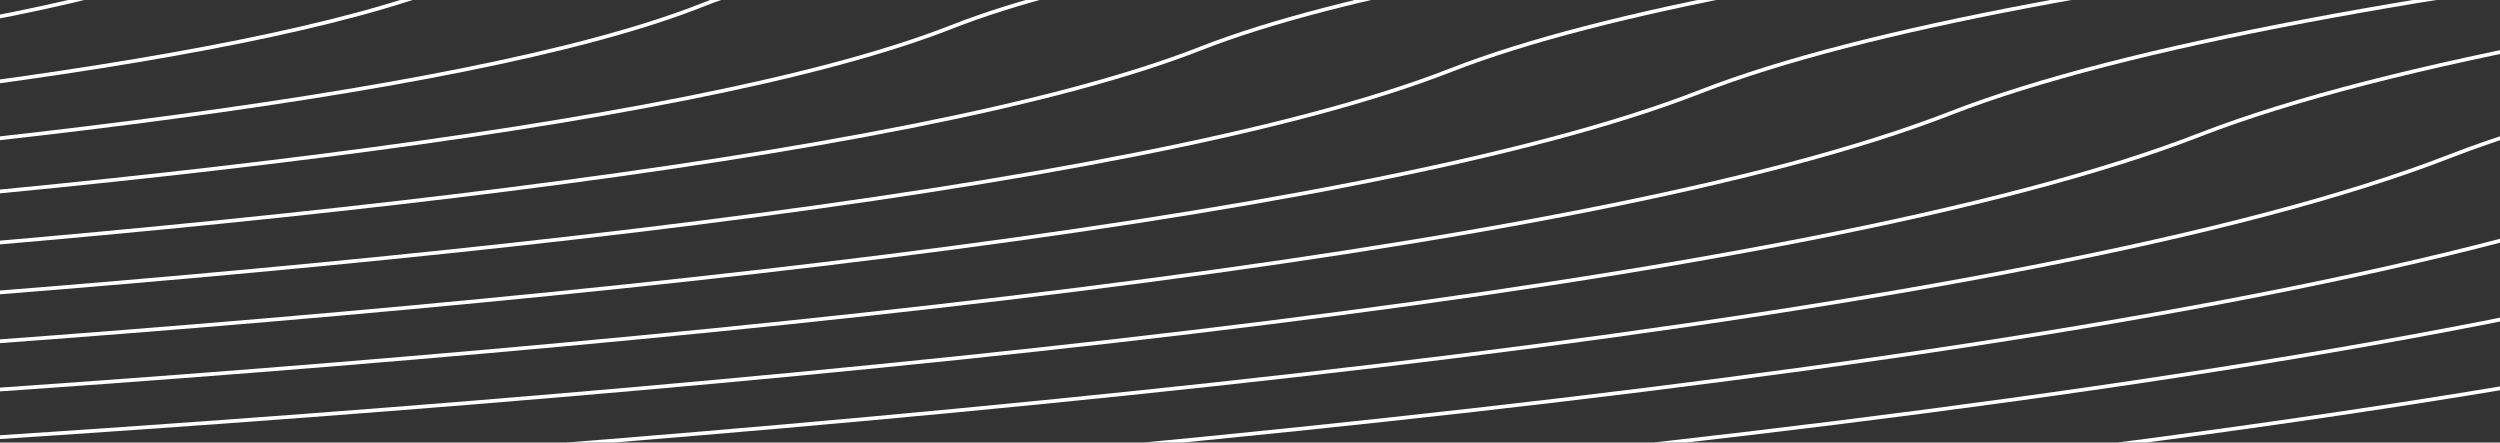 <svg width="1322" height="234" viewBox="0 0 1322 234" fill="none" xmlns="http://www.w3.org/2000/svg">
<rect x="0" y="0" width="1322" height="234" fill="#333333" stroke="none"/>
<path d="M-872.824 9.304C-872.824 9.304 -408.753 -4.836 -289.019 -54.328C-174.508 -101.771 297.198 -114.523 297.198 -114.523" stroke="white" stroke-width="2" stroke-miterlimit="10"/>
<path d="M-872.824 33.092C-872.824 33.092 -303.483 16.771 -156.828 -42.962C-17.004 -99.987 561.176 -114.523 561.176 -114.523" stroke="white" stroke-width="2" stroke-miterlimit="10"/>
<path d="M-872.824 56.945C-872.824 56.945 -198.615 38.378 -25.04 -31.465C140.498 -98.269 825.154 -114.523 825.154 -114.523" stroke="white" stroke-width="2" stroke-miterlimit="10"/>
<path d="M-872.824 80.733C-872.824 80.733 -93.345 59.985 107.15 -20.1C298.002 -96.484 1089.13 -114.523 1089.13 -114.523" stroke="white" stroke-width="2" stroke-miterlimit="10"/>
<path d="M-872.824 104.52C-872.824 104.52 11.925 81.592 239.34 -8.669C455.505 -94.701 1352.71 -114.523 1352.71 -114.523" stroke="white" stroke-width="2" stroke-miterlimit="10"/>
<path d="M-872.824 128.374C-872.824 128.374 116.793 103.265 371.128 2.762C613.409 -92.983 1616.69 -114.523 1616.69 -114.523" stroke="white" stroke-width="2" stroke-miterlimit="10"/>
<path d="M-872.824 152.162C-872.824 152.162 222.062 124.806 503.318 14.194C770.912 -91.198 1880.67 -114.523 1880.67 -114.523" stroke="white" stroke-width="2" stroke-miterlimit="10"/>
<path d="M-872.824 175.949C-872.824 175.949 327.332 146.413 635.106 25.559C928.415 -89.414 2144.64 -114.523 2144.64 -114.523" stroke="white" stroke-width="2" stroke-miterlimit="10"/>
<path d="M-872.824 199.803C-872.824 199.803 432.2 168.086 767.296 37.056C1085.92 -87.696 2408.22 -114.523 2408.22 -114.523" stroke="white" stroke-width="2" stroke-miterlimit="10"/>
<path d="M-872.824 223.59C-872.824 223.59 537.47 189.693 899.084 48.487C1243.42 -85.912 2672.2 -114.523 2672.2 -114.523" stroke="white" stroke-width="2" stroke-miterlimit="10"/>
<path d="M-872.824 247.444C-872.824 247.444 642.74 211.3 1031.27 59.919C1400.92 -84.128 2936.18 -114.523 2936.18 -114.523" stroke="white" stroke-width="2" stroke-miterlimit="10"/>
<path d="M-872.824 271.231C-872.824 271.231 747.608 232.907 1163.06 71.35C1558.43 -82.41 3200.15 -114.523 3200.15 -114.523" stroke="white" stroke-width="2" stroke-miterlimit="10"/>
<path d="M-872.824 295.019C-872.824 295.019 852.878 254.514 1295.25 82.715C1715.93 -80.626 3464.13 -114.523 3464.13 -114.523" stroke="white" stroke-width="2" stroke-miterlimit="10"/>
<path d="M-872.824 318.873C-872.824 318.873 958.148 276.121 1427.44 94.212C1873.43 -78.842 3727.71 -114.523 3727.71 -114.523" stroke="white" stroke-width="2" stroke-miterlimit="10"/>
<path d="M-872.824 342.66C-872.824 342.66 1063.02 297.728 1559.23 105.578C2030.94 -77.124 3991.69 -114.523 3991.69 -114.523" stroke="white" stroke-width="2" stroke-miterlimit="10"/>
<path d="M-872.824 366.448C-872.824 366.448 1168.29 319.335 1691.42 117.009C2188.44 -75.34 4255.67 -114.523 4255.67 -114.523" stroke="white" stroke-width="2" stroke-miterlimit="10"/>
<path d="M-872.824 390.302C-872.824 390.302 1273.56 341.008 1823.21 128.44C2345.94 -73.556 4519.64 -114.523 4519.64 -114.523" stroke="white" stroke-width="2" stroke-miterlimit="10"/>
<path d="M-872.824 414.089C-872.824 414.089 1378.42 362.549 1955.4 139.871C2503.45 -71.838 4783.22 -114.523 4783.22 -114.523" stroke="white" stroke-width="2" stroke-miterlimit="10"/>
</svg>
